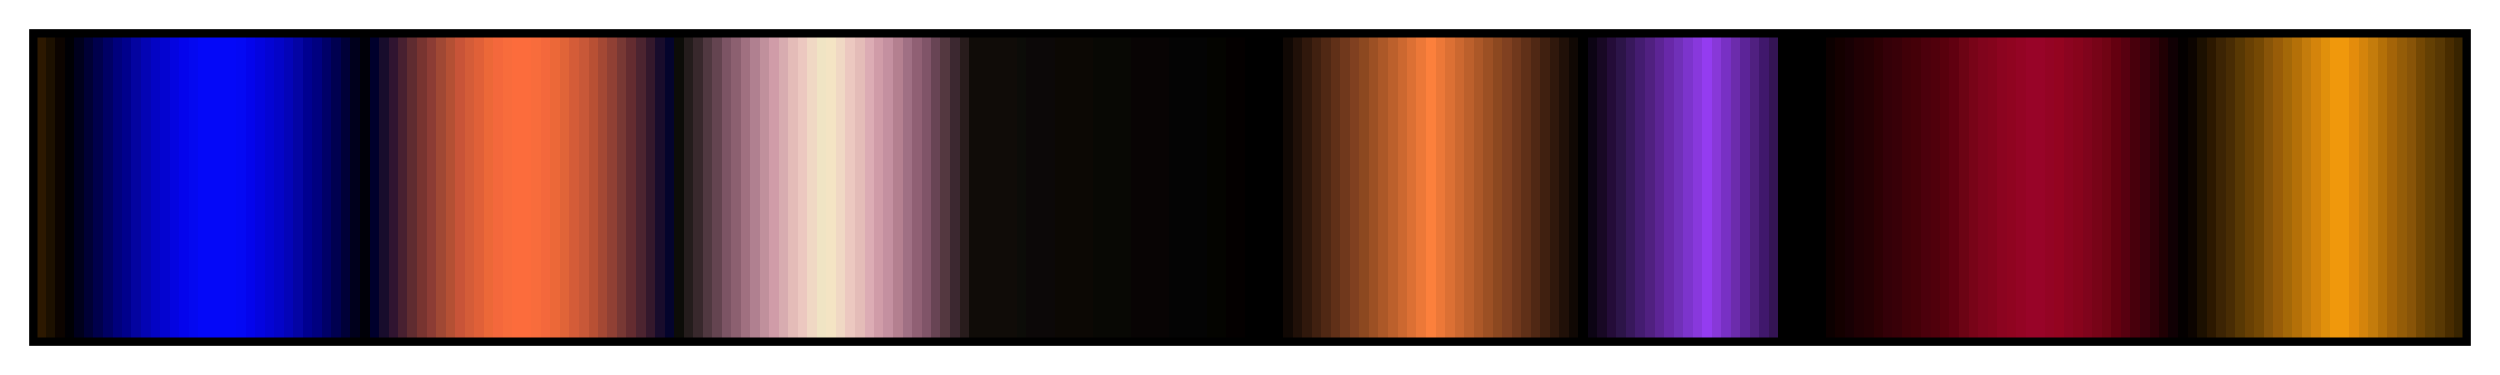 <?xml version="1.0" encoding="UTF-8"?>
<svg xmlns="http://www.w3.org/2000/svg" version="1.1" width="300px" height="45px" viewBox="0 0 300 45">
  <g>
    <defs>
      <linearGradient id="Digiorg2" gradientUnits="objectBoundingBox" spreadMethod="pad" x1="0%" x2="100%" y1="0%" y2="0%">
        <stop offset="0.00%" stop-color="rgb(44,24,0)" stop-opacity="1"/>
        <stop offset="0.39%" stop-color="rgb(44,24,0)" stop-opacity="1"/>
        <stop offset="0.39%" stop-color="rgb(28,16,0)" stop-opacity="1"/>
        <stop offset="0.78%" stop-color="rgb(28,16,0)" stop-opacity="1"/>
        <stop offset="0.78%" stop-color="rgb(12,4,0)" stop-opacity="1"/>
        <stop offset="1.18%" stop-color="rgb(12,4,0)" stop-opacity="1"/>
        <stop offset="1.18%" stop-color="rgb(0,0,4)" stop-opacity="1"/>
        <stop offset="1.57%" stop-color="rgb(0,0,4)" stop-opacity="1"/>
        <stop offset="1.57%" stop-color="rgb(0,0,28)" stop-opacity="1"/>
        <stop offset="1.96%" stop-color="rgb(0,0,28)" stop-opacity="1"/>
        <stop offset="1.96%" stop-color="rgb(0,0,52)" stop-opacity="1"/>
        <stop offset="2.35%" stop-color="rgb(0,0,52)" stop-opacity="1"/>
        <stop offset="2.35%" stop-color="rgb(0,0,76)" stop-opacity="1"/>
        <stop offset="2.75%" stop-color="rgb(0,0,76)" stop-opacity="1"/>
        <stop offset="2.75%" stop-color="rgb(0,0,100)" stop-opacity="1"/>
        <stop offset="3.14%" stop-color="rgb(0,0,100)" stop-opacity="1"/>
        <stop offset="3.14%" stop-color="rgb(0,0,124)" stop-opacity="1"/>
        <stop offset="3.53%" stop-color="rgb(0,0,124)" stop-opacity="1"/>
        <stop offset="3.53%" stop-color="rgb(0,0,140)" stop-opacity="1"/>
        <stop offset="3.92%" stop-color="rgb(0,0,140)" stop-opacity="1"/>
        <stop offset="3.92%" stop-color="rgb(4,4,160)" stop-opacity="1"/>
        <stop offset="4.31%" stop-color="rgb(4,4,160)" stop-opacity="1"/>
        <stop offset="4.31%" stop-color="rgb(4,4,180)" stop-opacity="1"/>
        <stop offset="4.71%" stop-color="rgb(4,4,180)" stop-opacity="1"/>
        <stop offset="4.71%" stop-color="rgb(4,4,196)" stop-opacity="1"/>
        <stop offset="5.10%" stop-color="rgb(4,4,196)" stop-opacity="1"/>
        <stop offset="5.10%" stop-color="rgb(4,4,208)" stop-opacity="1"/>
        <stop offset="5.49%" stop-color="rgb(4,4,208)" stop-opacity="1"/>
        <stop offset="5.49%" stop-color="rgb(4,4,224)" stop-opacity="1"/>
        <stop offset="5.88%" stop-color="rgb(4,4,224)" stop-opacity="1"/>
        <stop offset="5.88%" stop-color="rgb(4,4,236)" stop-opacity="1"/>
        <stop offset="6.27%" stop-color="rgb(4,4,236)" stop-opacity="1"/>
        <stop offset="6.27%" stop-color="rgb(4,8,240)" stop-opacity="1"/>
        <stop offset="6.67%" stop-color="rgb(4,8,240)" stop-opacity="1"/>
        <stop offset="6.67%" stop-color="rgb(4,8,248)" stop-opacity="1"/>
        <stop offset="7.06%" stop-color="rgb(4,8,248)" stop-opacity="1"/>
        <stop offset="7.45%" stop-color="rgb(4,8,248)" stop-opacity="1"/>
        <stop offset="7.84%" stop-color="rgb(4,8,248)" stop-opacity="1"/>
        <stop offset="8.24%" stop-color="rgb(4,8,248)" stop-opacity="1"/>
        <stop offset="8.24%" stop-color="rgb(4,8,244)" stop-opacity="1"/>
        <stop offset="8.63%" stop-color="rgb(4,8,244)" stop-opacity="1"/>
        <stop offset="8.63%" stop-color="rgb(4,4,236)" stop-opacity="1"/>
        <stop offset="9.02%" stop-color="rgb(4,4,236)" stop-opacity="1"/>
        <stop offset="9.02%" stop-color="rgb(4,4,224)" stop-opacity="1"/>
        <stop offset="9.41%" stop-color="rgb(4,4,224)" stop-opacity="1"/>
        <stop offset="9.41%" stop-color="rgb(4,4,212)" stop-opacity="1"/>
        <stop offset="9.80%" stop-color="rgb(4,4,212)" stop-opacity="1"/>
        <stop offset="9.80%" stop-color="rgb(4,4,200)" stop-opacity="1"/>
        <stop offset="10.20%" stop-color="rgb(4,4,200)" stop-opacity="1"/>
        <stop offset="10.20%" stop-color="rgb(4,4,184)" stop-opacity="1"/>
        <stop offset="10.59%" stop-color="rgb(4,4,184)" stop-opacity="1"/>
        <stop offset="10.59%" stop-color="rgb(4,4,164)" stop-opacity="1"/>
        <stop offset="10.98%" stop-color="rgb(4,4,164)" stop-opacity="1"/>
        <stop offset="10.98%" stop-color="rgb(0,0,144)" stop-opacity="1"/>
        <stop offset="11.37%" stop-color="rgb(0,0,144)" stop-opacity="1"/>
        <stop offset="11.37%" stop-color="rgb(0,0,128)" stop-opacity="1"/>
        <stop offset="11.76%" stop-color="rgb(0,0,128)" stop-opacity="1"/>
        <stop offset="11.76%" stop-color="rgb(0,0,104)" stop-opacity="1"/>
        <stop offset="12.16%" stop-color="rgb(0,0,104)" stop-opacity="1"/>
        <stop offset="12.16%" stop-color="rgb(0,0,80)" stop-opacity="1"/>
        <stop offset="12.55%" stop-color="rgb(0,0,80)" stop-opacity="1"/>
        <stop offset="12.55%" stop-color="rgb(0,0,56)" stop-opacity="1"/>
        <stop offset="12.94%" stop-color="rgb(0,0,56)" stop-opacity="1"/>
        <stop offset="12.94%" stop-color="rgb(0,0,28)" stop-opacity="1"/>
        <stop offset="13.33%" stop-color="rgb(0,0,28)" stop-opacity="1"/>
        <stop offset="13.33%" stop-color="rgb(0,0,8)" stop-opacity="1"/>
        <stop offset="13.73%" stop-color="rgb(0,0,8)" stop-opacity="1"/>
        <stop offset="13.73%" stop-color="rgb(0,0,44)" stop-opacity="1"/>
        <stop offset="14.12%" stop-color="rgb(0,0,44)" stop-opacity="1"/>
        <stop offset="14.12%" stop-color="rgb(24,12,44)" stop-opacity="1"/>
        <stop offset="14.51%" stop-color="rgb(24,12,44)" stop-opacity="1"/>
        <stop offset="14.51%" stop-color="rgb(48,20,48)" stop-opacity="1"/>
        <stop offset="14.90%" stop-color="rgb(48,20,48)" stop-opacity="1"/>
        <stop offset="14.90%" stop-color="rgb(72,32,48)" stop-opacity="1"/>
        <stop offset="15.29%" stop-color="rgb(72,32,48)" stop-opacity="1"/>
        <stop offset="15.29%" stop-color="rgb(96,44,48)" stop-opacity="1"/>
        <stop offset="15.69%" stop-color="rgb(96,44,48)" stop-opacity="1"/>
        <stop offset="15.69%" stop-color="rgb(120,52,48)" stop-opacity="1"/>
        <stop offset="16.08%" stop-color="rgb(120,52,48)" stop-opacity="1"/>
        <stop offset="16.08%" stop-color="rgb(140,60,52)" stop-opacity="1"/>
        <stop offset="16.47%" stop-color="rgb(140,60,52)" stop-opacity="1"/>
        <stop offset="16.47%" stop-color="rgb(160,72,52)" stop-opacity="1"/>
        <stop offset="16.86%" stop-color="rgb(160,72,52)" stop-opacity="1"/>
        <stop offset="16.86%" stop-color="rgb(180,80,52)" stop-opacity="1"/>
        <stop offset="17.25%" stop-color="rgb(180,80,52)" stop-opacity="1"/>
        <stop offset="17.25%" stop-color="rgb(200,84,56)" stop-opacity="1"/>
        <stop offset="17.65%" stop-color="rgb(200,84,56)" stop-opacity="1"/>
        <stop offset="17.65%" stop-color="rgb(212,92,56)" stop-opacity="1"/>
        <stop offset="18.04%" stop-color="rgb(212,92,56)" stop-opacity="1"/>
        <stop offset="18.04%" stop-color="rgb(224,96,56)" stop-opacity="1"/>
        <stop offset="18.43%" stop-color="rgb(224,96,56)" stop-opacity="1"/>
        <stop offset="18.43%" stop-color="rgb(236,104,56)" stop-opacity="1"/>
        <stop offset="18.82%" stop-color="rgb(236,104,56)" stop-opacity="1"/>
        <stop offset="18.82%" stop-color="rgb(244,104,60)" stop-opacity="1"/>
        <stop offset="19.22%" stop-color="rgb(244,104,60)" stop-opacity="1"/>
        <stop offset="19.22%" stop-color="rgb(248,108,60)" stop-opacity="1"/>
        <stop offset="19.61%" stop-color="rgb(248,108,60)" stop-opacity="1"/>
        <stop offset="19.61%" stop-color="rgb(252,108,60)" stop-opacity="1"/>
        <stop offset="20.00%" stop-color="rgb(252,108,60)" stop-opacity="1"/>
        <stop offset="20.39%" stop-color="rgb(252,108,60)" stop-opacity="1"/>
        <stop offset="20.39%" stop-color="rgb(248,108,60)" stop-opacity="1"/>
        <stop offset="20.78%" stop-color="rgb(248,108,60)" stop-opacity="1"/>
        <stop offset="20.78%" stop-color="rgb(244,104,60)" stop-opacity="1"/>
        <stop offset="21.18%" stop-color="rgb(244,104,60)" stop-opacity="1"/>
        <stop offset="21.18%" stop-color="rgb(236,104,56)" stop-opacity="1"/>
        <stop offset="21.57%" stop-color="rgb(236,104,56)" stop-opacity="1"/>
        <stop offset="21.57%" stop-color="rgb(224,100,56)" stop-opacity="1"/>
        <stop offset="21.96%" stop-color="rgb(224,100,56)" stop-opacity="1"/>
        <stop offset="21.96%" stop-color="rgb(212,92,56)" stop-opacity="1"/>
        <stop offset="22.35%" stop-color="rgb(212,92,56)" stop-opacity="1"/>
        <stop offset="22.35%" stop-color="rgb(200,88,56)" stop-opacity="1"/>
        <stop offset="22.75%" stop-color="rgb(200,88,56)" stop-opacity="1"/>
        <stop offset="22.75%" stop-color="rgb(184,80,52)" stop-opacity="1"/>
        <stop offset="23.14%" stop-color="rgb(184,80,52)" stop-opacity="1"/>
        <stop offset="23.14%" stop-color="rgb(164,72,52)" stop-opacity="1"/>
        <stop offset="23.53%" stop-color="rgb(164,72,52)" stop-opacity="1"/>
        <stop offset="23.53%" stop-color="rgb(144,64,52)" stop-opacity="1"/>
        <stop offset="23.92%" stop-color="rgb(144,64,52)" stop-opacity="1"/>
        <stop offset="23.92%" stop-color="rgb(120,56,52)" stop-opacity="1"/>
        <stop offset="24.31%" stop-color="rgb(120,56,52)" stop-opacity="1"/>
        <stop offset="24.31%" stop-color="rgb(100,44,48)" stop-opacity="1"/>
        <stop offset="24.71%" stop-color="rgb(100,44,48)" stop-opacity="1"/>
        <stop offset="24.71%" stop-color="rgb(76,36,48)" stop-opacity="1"/>
        <stop offset="25.10%" stop-color="rgb(76,36,48)" stop-opacity="1"/>
        <stop offset="25.10%" stop-color="rgb(52,24,44)" stop-opacity="1"/>
        <stop offset="25.49%" stop-color="rgb(52,24,44)" stop-opacity="1"/>
        <stop offset="25.49%" stop-color="rgb(24,12,44)" stop-opacity="1"/>
        <stop offset="25.88%" stop-color="rgb(24,12,44)" stop-opacity="1"/>
        <stop offset="25.88%" stop-color="rgb(4,4,44)" stop-opacity="1"/>
        <stop offset="26.27%" stop-color="rgb(4,4,44)" stop-opacity="1"/>
        <stop offset="26.27%" stop-color="rgb(12,12,8)" stop-opacity="1"/>
        <stop offset="26.67%" stop-color="rgb(12,12,8)" stop-opacity="1"/>
        <stop offset="26.67%" stop-color="rgb(36,28,28)" stop-opacity="1"/>
        <stop offset="27.06%" stop-color="rgb(36,28,28)" stop-opacity="1"/>
        <stop offset="27.06%" stop-color="rgb(56,40,44)" stop-opacity="1"/>
        <stop offset="27.45%" stop-color="rgb(56,40,44)" stop-opacity="1"/>
        <stop offset="27.45%" stop-color="rgb(80,56,64)" stop-opacity="1"/>
        <stop offset="27.84%" stop-color="rgb(80,56,64)" stop-opacity="1"/>
        <stop offset="27.84%" stop-color="rgb(100,68,80)" stop-opacity="1"/>
        <stop offset="28.24%" stop-color="rgb(100,68,80)" stop-opacity="1"/>
        <stop offset="28.24%" stop-color="rgb(124,84,100)" stop-opacity="1"/>
        <stop offset="28.63%" stop-color="rgb(124,84,100)" stop-opacity="1"/>
        <stop offset="28.63%" stop-color="rgb(140,96,112)" stop-opacity="1"/>
        <stop offset="29.02%" stop-color="rgb(140,96,112)" stop-opacity="1"/>
        <stop offset="29.02%" stop-color="rgb(160,112,128)" stop-opacity="1"/>
        <stop offset="29.41%" stop-color="rgb(160,112,128)" stop-opacity="1"/>
        <stop offset="29.41%" stop-color="rgb(176,128,144)" stop-opacity="1"/>
        <stop offset="29.80%" stop-color="rgb(176,128,144)" stop-opacity="1"/>
        <stop offset="29.80%" stop-color="rgb(192,144,156)" stop-opacity="1"/>
        <stop offset="30.20%" stop-color="rgb(192,144,156)" stop-opacity="1"/>
        <stop offset="30.20%" stop-color="rgb(208,156,168)" stop-opacity="1"/>
        <stop offset="30.59%" stop-color="rgb(208,156,168)" stop-opacity="1"/>
        <stop offset="30.59%" stop-color="rgb(216,172,176)" stop-opacity="1"/>
        <stop offset="30.98%" stop-color="rgb(216,172,176)" stop-opacity="1"/>
        <stop offset="30.98%" stop-color="rgb(228,188,184)" stop-opacity="1"/>
        <stop offset="31.37%" stop-color="rgb(228,188,184)" stop-opacity="1"/>
        <stop offset="31.37%" stop-color="rgb(236,200,192)" stop-opacity="1"/>
        <stop offset="31.76%" stop-color="rgb(236,200,192)" stop-opacity="1"/>
        <stop offset="31.76%" stop-color="rgb(240,216,196)" stop-opacity="1"/>
        <stop offset="32.16%" stop-color="rgb(240,216,196)" stop-opacity="1"/>
        <stop offset="32.16%" stop-color="rgb(240,228,196)" stop-opacity="1"/>
        <stop offset="32.55%" stop-color="rgb(240,228,196)" stop-opacity="1"/>
        <stop offset="32.55%" stop-color="rgb(244,228,196)" stop-opacity="1"/>
        <stop offset="32.94%" stop-color="rgb(244,228,196)" stop-opacity="1"/>
        <stop offset="32.94%" stop-color="rgb(240,216,196)" stop-opacity="1"/>
        <stop offset="33.33%" stop-color="rgb(240,216,196)" stop-opacity="1"/>
        <stop offset="33.33%" stop-color="rgb(236,200,192)" stop-opacity="1"/>
        <stop offset="33.73%" stop-color="rgb(236,200,192)" stop-opacity="1"/>
        <stop offset="33.73%" stop-color="rgb(228,188,184)" stop-opacity="1"/>
        <stop offset="34.12%" stop-color="rgb(228,188,184)" stop-opacity="1"/>
        <stop offset="34.12%" stop-color="rgb(220,172,180)" stop-opacity="1"/>
        <stop offset="34.51%" stop-color="rgb(220,172,180)" stop-opacity="1"/>
        <stop offset="34.51%" stop-color="rgb(208,156,168)" stop-opacity="1"/>
        <stop offset="34.90%" stop-color="rgb(208,156,168)" stop-opacity="1"/>
        <stop offset="34.90%" stop-color="rgb(196,144,160)" stop-opacity="1"/>
        <stop offset="35.29%" stop-color="rgb(196,144,160)" stop-opacity="1"/>
        <stop offset="35.29%" stop-color="rgb(180,128,144)" stop-opacity="1"/>
        <stop offset="35.69%" stop-color="rgb(180,128,144)" stop-opacity="1"/>
        <stop offset="35.69%" stop-color="rgb(160,112,132)" stop-opacity="1"/>
        <stop offset="36.08%" stop-color="rgb(160,112,132)" stop-opacity="1"/>
        <stop offset="36.08%" stop-color="rgb(144,96,116)" stop-opacity="1"/>
        <stop offset="36.47%" stop-color="rgb(144,96,116)" stop-opacity="1"/>
        <stop offset="36.47%" stop-color="rgb(128,84,104)" stop-opacity="1"/>
        <stop offset="36.86%" stop-color="rgb(128,84,104)" stop-opacity="1"/>
        <stop offset="36.86%" stop-color="rgb(104,68,84)" stop-opacity="1"/>
        <stop offset="37.25%" stop-color="rgb(104,68,84)" stop-opacity="1"/>
        <stop offset="37.25%" stop-color="rgb(84,56,64)" stop-opacity="1"/>
        <stop offset="37.65%" stop-color="rgb(84,56,64)" stop-opacity="1"/>
        <stop offset="37.65%" stop-color="rgb(60,40,48)" stop-opacity="1"/>
        <stop offset="38.04%" stop-color="rgb(60,40,48)" stop-opacity="1"/>
        <stop offset="38.04%" stop-color="rgb(40,28,28)" stop-opacity="1"/>
        <stop offset="38.43%" stop-color="rgb(40,28,28)" stop-opacity="1"/>
        <stop offset="38.43%" stop-color="rgb(16,12,8)" stop-opacity="1"/>
        <stop offset="38.82%" stop-color="rgb(16,12,8)" stop-opacity="1"/>
        <stop offset="39.22%" stop-color="rgb(16,12,8)" stop-opacity="1"/>
        <stop offset="39.61%" stop-color="rgb(16,12,8)" stop-opacity="1"/>
        <stop offset="40.00%" stop-color="rgb(16,12,8)" stop-opacity="1"/>
        <stop offset="40.39%" stop-color="rgb(16,12,8)" stop-opacity="1"/>
        <stop offset="40.39%" stop-color="rgb(12,12,8)" stop-opacity="1"/>
        <stop offset="40.78%" stop-color="rgb(12,12,8)" stop-opacity="1"/>
        <stop offset="40.78%" stop-color="rgb(12,8,8)" stop-opacity="1"/>
        <stop offset="41.18%" stop-color="rgb(12,8,8)" stop-opacity="1"/>
        <stop offset="41.57%" stop-color="rgb(12,8,8)" stop-opacity="1"/>
        <stop offset="41.96%" stop-color="rgb(12,8,8)" stop-opacity="1"/>
        <stop offset="41.96%" stop-color="rgb(12,8,4)" stop-opacity="1"/>
        <stop offset="42.35%" stop-color="rgb(12,8,4)" stop-opacity="1"/>
        <stop offset="42.75%" stop-color="rgb(12,8,4)" stop-opacity="1"/>
        <stop offset="43.14%" stop-color="rgb(12,8,4)" stop-opacity="1"/>
        <stop offset="43.53%" stop-color="rgb(12,8,4)" stop-opacity="1"/>
        <stop offset="43.53%" stop-color="rgb(8,8,4)" stop-opacity="1"/>
        <stop offset="43.92%" stop-color="rgb(8,8,4)" stop-opacity="1"/>
        <stop offset="44.31%" stop-color="rgb(8,8,4)" stop-opacity="1"/>
        <stop offset="44.71%" stop-color="rgb(8,8,4)" stop-opacity="1"/>
        <stop offset="45.10%" stop-color="rgb(8,8,4)" stop-opacity="1"/>
        <stop offset="45.10%" stop-color="rgb(8,4,4)" stop-opacity="1"/>
        <stop offset="45.49%" stop-color="rgb(8,4,4)" stop-opacity="1"/>
        <stop offset="45.88%" stop-color="rgb(8,4,4)" stop-opacity="1"/>
        <stop offset="46.27%" stop-color="rgb(8,4,4)" stop-opacity="1"/>
        <stop offset="46.67%" stop-color="rgb(8,4,4)" stop-opacity="1"/>
        <stop offset="46.67%" stop-color="rgb(4,4,4)" stop-opacity="1"/>
        <stop offset="47.06%" stop-color="rgb(4,4,4)" stop-opacity="1"/>
        <stop offset="47.45%" stop-color="rgb(4,4,4)" stop-opacity="1"/>
        <stop offset="47.84%" stop-color="rgb(4,4,4)" stop-opacity="1"/>
        <stop offset="48.24%" stop-color="rgb(4,4,4)" stop-opacity="1"/>
        <stop offset="48.24%" stop-color="rgb(4,4,0)" stop-opacity="1"/>
        <stop offset="48.63%" stop-color="rgb(4,4,0)" stop-opacity="1"/>
        <stop offset="49.02%" stop-color="rgb(4,4,0)" stop-opacity="1"/>
        <stop offset="49.02%" stop-color="rgb(4,0,0)" stop-opacity="1"/>
        <stop offset="49.41%" stop-color="rgb(4,0,0)" stop-opacity="1"/>
        <stop offset="49.80%" stop-color="rgb(4,0,0)" stop-opacity="1"/>
        <stop offset="49.80%" stop-color="rgb(0,0,0)" stop-opacity="1"/>
        <stop offset="50.20%" stop-color="rgb(0,0,0)" stop-opacity="1"/>
        <stop offset="50.59%" stop-color="rgb(0,0,0)" stop-opacity="1"/>
        <stop offset="50.98%" stop-color="rgb(0,0,0)" stop-opacity="1"/>
        <stop offset="51.37%" stop-color="rgb(0,0,0)" stop-opacity="1"/>
        <stop offset="51.37%" stop-color="rgb(16,8,4)" stop-opacity="1"/>
        <stop offset="51.76%" stop-color="rgb(16,8,4)" stop-opacity="1"/>
        <stop offset="51.76%" stop-color="rgb(32,16,8)" stop-opacity="1"/>
        <stop offset="52.16%" stop-color="rgb(32,16,8)" stop-opacity="1"/>
        <stop offset="52.16%" stop-color="rgb(48,24,12)" stop-opacity="1"/>
        <stop offset="52.55%" stop-color="rgb(48,24,12)" stop-opacity="1"/>
        <stop offset="52.55%" stop-color="rgb(64,32,16)" stop-opacity="1"/>
        <stop offset="52.94%" stop-color="rgb(64,32,16)" stop-opacity="1"/>
        <stop offset="52.94%" stop-color="rgb(80,40,20)" stop-opacity="1"/>
        <stop offset="53.33%" stop-color="rgb(80,40,20)" stop-opacity="1"/>
        <stop offset="53.33%" stop-color="rgb(96,48,24)" stop-opacity="1"/>
        <stop offset="53.73%" stop-color="rgb(96,48,24)" stop-opacity="1"/>
        <stop offset="53.73%" stop-color="rgb(112,56,28)" stop-opacity="1"/>
        <stop offset="54.12%" stop-color="rgb(112,56,28)" stop-opacity="1"/>
        <stop offset="54.12%" stop-color="rgb(128,64,32)" stop-opacity="1"/>
        <stop offset="54.51%" stop-color="rgb(128,64,32)" stop-opacity="1"/>
        <stop offset="54.51%" stop-color="rgb(140,72,32)" stop-opacity="1"/>
        <stop offset="54.90%" stop-color="rgb(140,72,32)" stop-opacity="1"/>
        <stop offset="54.90%" stop-color="rgb(156,80,36)" stop-opacity="1"/>
        <stop offset="55.29%" stop-color="rgb(156,80,36)" stop-opacity="1"/>
        <stop offset="55.29%" stop-color="rgb(172,88,40)" stop-opacity="1"/>
        <stop offset="55.69%" stop-color="rgb(172,88,40)" stop-opacity="1"/>
        <stop offset="55.69%" stop-color="rgb(188,96,44)" stop-opacity="1"/>
        <stop offset="56.08%" stop-color="rgb(188,96,44)" stop-opacity="1"/>
        <stop offset="56.08%" stop-color="rgb(204,104,48)" stop-opacity="1"/>
        <stop offset="56.47%" stop-color="rgb(204,104,48)" stop-opacity="1"/>
        <stop offset="56.47%" stop-color="rgb(220,112,52)" stop-opacity="1"/>
        <stop offset="56.86%" stop-color="rgb(220,112,52)" stop-opacity="1"/>
        <stop offset="56.86%" stop-color="rgb(236,120,56)" stop-opacity="1"/>
        <stop offset="57.25%" stop-color="rgb(236,120,56)" stop-opacity="1"/>
        <stop offset="57.25%" stop-color="rgb(252,128,60)" stop-opacity="1"/>
        <stop offset="57.65%" stop-color="rgb(252,128,60)" stop-opacity="1"/>
        <stop offset="57.65%" stop-color="rgb(236,120,56)" stop-opacity="1"/>
        <stop offset="58.04%" stop-color="rgb(236,120,56)" stop-opacity="1"/>
        <stop offset="58.04%" stop-color="rgb(220,112,52)" stop-opacity="1"/>
        <stop offset="58.43%" stop-color="rgb(220,112,52)" stop-opacity="1"/>
        <stop offset="58.43%" stop-color="rgb(204,104,48)" stop-opacity="1"/>
        <stop offset="58.82%" stop-color="rgb(204,104,48)" stop-opacity="1"/>
        <stop offset="58.82%" stop-color="rgb(188,96,44)" stop-opacity="1"/>
        <stop offset="59.22%" stop-color="rgb(188,96,44)" stop-opacity="1"/>
        <stop offset="59.22%" stop-color="rgb(172,88,40)" stop-opacity="1"/>
        <stop offset="59.61%" stop-color="rgb(172,88,40)" stop-opacity="1"/>
        <stop offset="59.61%" stop-color="rgb(156,80,36)" stop-opacity="1"/>
        <stop offset="60.00%" stop-color="rgb(156,80,36)" stop-opacity="1"/>
        <stop offset="60.00%" stop-color="rgb(140,72,32)" stop-opacity="1"/>
        <stop offset="60.39%" stop-color="rgb(140,72,32)" stop-opacity="1"/>
        <stop offset="60.39%" stop-color="rgb(128,64,32)" stop-opacity="1"/>
        <stop offset="60.78%" stop-color="rgb(128,64,32)" stop-opacity="1"/>
        <stop offset="60.78%" stop-color="rgb(112,56,28)" stop-opacity="1"/>
        <stop offset="61.18%" stop-color="rgb(112,56,28)" stop-opacity="1"/>
        <stop offset="61.18%" stop-color="rgb(96,48,24)" stop-opacity="1"/>
        <stop offset="61.57%" stop-color="rgb(96,48,24)" stop-opacity="1"/>
        <stop offset="61.57%" stop-color="rgb(80,40,20)" stop-opacity="1"/>
        <stop offset="61.96%" stop-color="rgb(80,40,20)" stop-opacity="1"/>
        <stop offset="61.96%" stop-color="rgb(64,32,16)" stop-opacity="1"/>
        <stop offset="62.35%" stop-color="rgb(64,32,16)" stop-opacity="1"/>
        <stop offset="62.35%" stop-color="rgb(48,24,12)" stop-opacity="1"/>
        <stop offset="62.75%" stop-color="rgb(48,24,12)" stop-opacity="1"/>
        <stop offset="62.75%" stop-color="rgb(32,16,8)" stop-opacity="1"/>
        <stop offset="63.14%" stop-color="rgb(32,16,8)" stop-opacity="1"/>
        <stop offset="63.14%" stop-color="rgb(16,8,4)" stop-opacity="1"/>
        <stop offset="63.53%" stop-color="rgb(16,8,4)" stop-opacity="1"/>
        <stop offset="63.53%" stop-color="rgb(0,0,0)" stop-opacity="1"/>
        <stop offset="63.92%" stop-color="rgb(0,0,0)" stop-opacity="1"/>
        <stop offset="63.92%" stop-color="rgb(12,4,20)" stop-opacity="1"/>
        <stop offset="64.31%" stop-color="rgb(12,4,20)" stop-opacity="1"/>
        <stop offset="64.31%" stop-color="rgb(24,8,36)" stop-opacity="1"/>
        <stop offset="64.71%" stop-color="rgb(24,8,36)" stop-opacity="1"/>
        <stop offset="64.71%" stop-color="rgb(36,12,56)" stop-opacity="1"/>
        <stop offset="65.10%" stop-color="rgb(36,12,56)" stop-opacity="1"/>
        <stop offset="65.10%" stop-color="rgb(44,20,72)" stop-opacity="1"/>
        <stop offset="65.49%" stop-color="rgb(44,20,72)" stop-opacity="1"/>
        <stop offset="65.49%" stop-color="rgb(56,24,92)" stop-opacity="1"/>
        <stop offset="65.88%" stop-color="rgb(56,24,92)" stop-opacity="1"/>
        <stop offset="65.88%" stop-color="rgb(68,28,112)" stop-opacity="1"/>
        <stop offset="66.27%" stop-color="rgb(68,28,112)" stop-opacity="1"/>
        <stop offset="66.27%" stop-color="rgb(80,32,128)" stop-opacity="1"/>
        <stop offset="66.67%" stop-color="rgb(80,32,128)" stop-opacity="1"/>
        <stop offset="66.67%" stop-color="rgb(92,36,148)" stop-opacity="1"/>
        <stop offset="67.06%" stop-color="rgb(92,36,148)" stop-opacity="1"/>
        <stop offset="67.06%" stop-color="rgb(104,40,168)" stop-opacity="1"/>
        <stop offset="67.45%" stop-color="rgb(104,40,168)" stop-opacity="1"/>
        <stop offset="67.45%" stop-color="rgb(112,48,184)" stop-opacity="1"/>
        <stop offset="67.84%" stop-color="rgb(112,48,184)" stop-opacity="1"/>
        <stop offset="67.84%" stop-color="rgb(124,52,204)" stop-opacity="1"/>
        <stop offset="68.24%" stop-color="rgb(124,52,204)" stop-opacity="1"/>
        <stop offset="68.24%" stop-color="rgb(136,56,220)" stop-opacity="1"/>
        <stop offset="68.63%" stop-color="rgb(136,56,220)" stop-opacity="1"/>
        <stop offset="68.63%" stop-color="rgb(148,60,240)" stop-opacity="1"/>
        <stop offset="69.02%" stop-color="rgb(148,60,240)" stop-opacity="1"/>
        <stop offset="69.02%" stop-color="rgb(136,56,216)" stop-opacity="1"/>
        <stop offset="69.41%" stop-color="rgb(136,56,216)" stop-opacity="1"/>
        <stop offset="69.41%" stop-color="rgb(120,48,196)" stop-opacity="1"/>
        <stop offset="69.80%" stop-color="rgb(120,48,196)" stop-opacity="1"/>
        <stop offset="69.80%" stop-color="rgb(108,44,172)" stop-opacity="1"/>
        <stop offset="70.20%" stop-color="rgb(108,44,172)" stop-opacity="1"/>
        <stop offset="70.20%" stop-color="rgb(92,36,152)" stop-opacity="1"/>
        <stop offset="70.59%" stop-color="rgb(92,36,152)" stop-opacity="1"/>
        <stop offset="70.59%" stop-color="rgb(80,32,128)" stop-opacity="1"/>
        <stop offset="70.98%" stop-color="rgb(80,32,128)" stop-opacity="1"/>
        <stop offset="70.98%" stop-color="rgb(64,24,108)" stop-opacity="1"/>
        <stop offset="71.37%" stop-color="rgb(64,24,108)" stop-opacity="1"/>
        <stop offset="71.37%" stop-color="rgb(52,20,84)" stop-opacity="1"/>
        <stop offset="71.76%" stop-color="rgb(52,20,84)" stop-opacity="1"/>
        <stop offset="71.76%" stop-color="rgb(0,0,0)" stop-opacity="1"/>
        <stop offset="72.16%" stop-color="rgb(0,0,0)" stop-opacity="1"/>
        <stop offset="72.55%" stop-color="rgb(0,0,0)" stop-opacity="1"/>
        <stop offset="72.94%" stop-color="rgb(0,0,0)" stop-opacity="1"/>
        <stop offset="73.33%" stop-color="rgb(0,0,0)" stop-opacity="1"/>
        <stop offset="73.73%" stop-color="rgb(0,0,0)" stop-opacity="1"/>
        <stop offset="73.73%" stop-color="rgb(12,0,0)" stop-opacity="1"/>
        <stop offset="74.12%" stop-color="rgb(12,0,0)" stop-opacity="1"/>
        <stop offset="74.12%" stop-color="rgb(20,0,0)" stop-opacity="1"/>
        <stop offset="74.51%" stop-color="rgb(20,0,0)" stop-opacity="1"/>
        <stop offset="74.51%" stop-color="rgb(24,0,4)" stop-opacity="1"/>
        <stop offset="74.90%" stop-color="rgb(24,0,4)" stop-opacity="1"/>
        <stop offset="74.90%" stop-color="rgb(32,0,4)" stop-opacity="1"/>
        <stop offset="75.29%" stop-color="rgb(32,0,4)" stop-opacity="1"/>
        <stop offset="75.29%" stop-color="rgb(36,0,4)" stop-opacity="1"/>
        <stop offset="75.69%" stop-color="rgb(36,0,4)" stop-opacity="1"/>
        <stop offset="75.69%" stop-color="rgb(44,0,4)" stop-opacity="1"/>
        <stop offset="76.08%" stop-color="rgb(44,0,4)" stop-opacity="1"/>
        <stop offset="76.08%" stop-color="rgb(52,0,8)" stop-opacity="1"/>
        <stop offset="76.47%" stop-color="rgb(52,0,8)" stop-opacity="1"/>
        <stop offset="76.47%" stop-color="rgb(56,0,8)" stop-opacity="1"/>
        <stop offset="76.86%" stop-color="rgb(56,0,8)" stop-opacity="1"/>
        <stop offset="76.86%" stop-color="rgb(64,0,8)" stop-opacity="1"/>
        <stop offset="77.25%" stop-color="rgb(64,0,8)" stop-opacity="1"/>
        <stop offset="77.25%" stop-color="rgb(68,0,8)" stop-opacity="1"/>
        <stop offset="77.65%" stop-color="rgb(68,0,8)" stop-opacity="1"/>
        <stop offset="77.65%" stop-color="rgb(76,0,12)" stop-opacity="1"/>
        <stop offset="78.04%" stop-color="rgb(76,0,12)" stop-opacity="1"/>
        <stop offset="78.04%" stop-color="rgb(80,0,12)" stop-opacity="1"/>
        <stop offset="78.43%" stop-color="rgb(80,0,12)" stop-opacity="1"/>
        <stop offset="78.43%" stop-color="rgb(88,0,12)" stop-opacity="1"/>
        <stop offset="78.82%" stop-color="rgb(88,0,12)" stop-opacity="1"/>
        <stop offset="78.82%" stop-color="rgb(96,0,16)" stop-opacity="1"/>
        <stop offset="79.22%" stop-color="rgb(96,0,16)" stop-opacity="1"/>
        <stop offset="79.22%" stop-color="rgb(108,4,20)" stop-opacity="1"/>
        <stop offset="79.61%" stop-color="rgb(108,4,20)" stop-opacity="1"/>
        <stop offset="79.61%" stop-color="rgb(120,4,24)" stop-opacity="1"/>
        <stop offset="80.00%" stop-color="rgb(120,4,24)" stop-opacity="1"/>
        <stop offset="80.00%" stop-color="rgb(128,4,28)" stop-opacity="1"/>
        <stop offset="80.39%" stop-color="rgb(128,4,28)" stop-opacity="1"/>
        <stop offset="80.39%" stop-color="rgb(132,4,28)" stop-opacity="1"/>
        <stop offset="80.78%" stop-color="rgb(132,4,28)" stop-opacity="1"/>
        <stop offset="80.78%" stop-color="rgb(140,4,32)" stop-opacity="1"/>
        <stop offset="81.18%" stop-color="rgb(140,4,32)" stop-opacity="1"/>
        <stop offset="81.18%" stop-color="rgb(144,4,32)" stop-opacity="1"/>
        <stop offset="81.57%" stop-color="rgb(144,4,32)" stop-opacity="1"/>
        <stop offset="81.57%" stop-color="rgb(148,4,36)" stop-opacity="1"/>
        <stop offset="81.96%" stop-color="rgb(148,4,36)" stop-opacity="1"/>
        <stop offset="81.96%" stop-color="rgb(152,4,40)" stop-opacity="1"/>
        <stop offset="82.35%" stop-color="rgb(152,4,40)" stop-opacity="1"/>
        <stop offset="82.75%" stop-color="rgb(152,4,40)" stop-opacity="1"/>
        <stop offset="82.75%" stop-color="rgb(148,4,36)" stop-opacity="1"/>
        <stop offset="83.14%" stop-color="rgb(148,4,36)" stop-opacity="1"/>
        <stop offset="83.14%" stop-color="rgb(148,4,32)" stop-opacity="1"/>
        <stop offset="83.53%" stop-color="rgb(148,4,32)" stop-opacity="1"/>
        <stop offset="83.53%" stop-color="rgb(140,4,32)" stop-opacity="1"/>
        <stop offset="83.92%" stop-color="rgb(140,4,32)" stop-opacity="1"/>
        <stop offset="83.92%" stop-color="rgb(136,4,28)" stop-opacity="1"/>
        <stop offset="84.31%" stop-color="rgb(136,4,28)" stop-opacity="1"/>
        <stop offset="84.31%" stop-color="rgb(128,4,28)" stop-opacity="1"/>
        <stop offset="84.71%" stop-color="rgb(128,4,28)" stop-opacity="1"/>
        <stop offset="84.71%" stop-color="rgb(120,4,24)" stop-opacity="1"/>
        <stop offset="85.10%" stop-color="rgb(120,4,24)" stop-opacity="1"/>
        <stop offset="85.10%" stop-color="rgb(112,4,20)" stop-opacity="1"/>
        <stop offset="85.49%" stop-color="rgb(112,4,20)" stop-opacity="1"/>
        <stop offset="85.49%" stop-color="rgb(100,0,16)" stop-opacity="1"/>
        <stop offset="85.88%" stop-color="rgb(100,0,16)" stop-opacity="1"/>
        <stop offset="85.88%" stop-color="rgb(88,0,16)" stop-opacity="1"/>
        <stop offset="86.27%" stop-color="rgb(88,0,16)" stop-opacity="1"/>
        <stop offset="86.27%" stop-color="rgb(72,0,12)" stop-opacity="1"/>
        <stop offset="86.67%" stop-color="rgb(72,0,12)" stop-opacity="1"/>
        <stop offset="86.67%" stop-color="rgb(60,0,12)" stop-opacity="1"/>
        <stop offset="87.06%" stop-color="rgb(60,0,12)" stop-opacity="1"/>
        <stop offset="87.06%" stop-color="rgb(48,0,8)" stop-opacity="1"/>
        <stop offset="87.45%" stop-color="rgb(48,0,8)" stop-opacity="1"/>
        <stop offset="87.45%" stop-color="rgb(32,0,4)" stop-opacity="1"/>
        <stop offset="87.84%" stop-color="rgb(32,0,4)" stop-opacity="1"/>
        <stop offset="87.84%" stop-color="rgb(16,0,4)" stop-opacity="1"/>
        <stop offset="88.24%" stop-color="rgb(16,0,4)" stop-opacity="1"/>
        <stop offset="88.24%" stop-color="rgb(4,0,0)" stop-opacity="1"/>
        <stop offset="88.63%" stop-color="rgb(4,0,0)" stop-opacity="1"/>
        <stop offset="88.63%" stop-color="rgb(12,4,0)" stop-opacity="1"/>
        <stop offset="89.02%" stop-color="rgb(12,4,0)" stop-opacity="1"/>
        <stop offset="89.02%" stop-color="rgb(28,16,0)" stop-opacity="1"/>
        <stop offset="89.41%" stop-color="rgb(28,16,0)" stop-opacity="1"/>
        <stop offset="89.41%" stop-color="rgb(44,24,0)" stop-opacity="1"/>
        <stop offset="89.80%" stop-color="rgb(44,24,0)" stop-opacity="1"/>
        <stop offset="89.80%" stop-color="rgb(60,36,4)" stop-opacity="1"/>
        <stop offset="90.20%" stop-color="rgb(60,36,4)" stop-opacity="1"/>
        <stop offset="90.20%" stop-color="rgb(72,44,4)" stop-opacity="1"/>
        <stop offset="90.59%" stop-color="rgb(72,44,4)" stop-opacity="1"/>
        <stop offset="90.59%" stop-color="rgb(88,56,4)" stop-opacity="1"/>
        <stop offset="90.98%" stop-color="rgb(88,56,4)" stop-opacity="1"/>
        <stop offset="90.98%" stop-color="rgb(104,64,4)" stop-opacity="1"/>
        <stop offset="91.37%" stop-color="rgb(104,64,4)" stop-opacity="1"/>
        <stop offset="91.37%" stop-color="rgb(116,72,4)" stop-opacity="1"/>
        <stop offset="91.76%" stop-color="rgb(116,72,4)" stop-opacity="1"/>
        <stop offset="91.76%" stop-color="rgb(136,84,8)" stop-opacity="1"/>
        <stop offset="92.16%" stop-color="rgb(136,84,8)" stop-opacity="1"/>
        <stop offset="92.16%" stop-color="rgb(152,92,8)" stop-opacity="1"/>
        <stop offset="92.55%" stop-color="rgb(152,92,8)" stop-opacity="1"/>
        <stop offset="92.55%" stop-color="rgb(164,104,8)" stop-opacity="1"/>
        <stop offset="92.94%" stop-color="rgb(164,104,8)" stop-opacity="1"/>
        <stop offset="92.94%" stop-color="rgb(180,112,8)" stop-opacity="1"/>
        <stop offset="93.33%" stop-color="rgb(180,112,8)" stop-opacity="1"/>
        <stop offset="93.33%" stop-color="rgb(196,124,12)" stop-opacity="1"/>
        <stop offset="93.73%" stop-color="rgb(196,124,12)" stop-opacity="1"/>
        <stop offset="93.73%" stop-color="rgb(212,132,12)" stop-opacity="1"/>
        <stop offset="94.12%" stop-color="rgb(212,132,12)" stop-opacity="1"/>
        <stop offset="94.12%" stop-color="rgb(224,144,12)" stop-opacity="1"/>
        <stop offset="94.51%" stop-color="rgb(224,144,12)" stop-opacity="1"/>
        <stop offset="94.51%" stop-color="rgb(240,152,12)" stop-opacity="1"/>
        <stop offset="94.90%" stop-color="rgb(240,152,12)" stop-opacity="1"/>
        <stop offset="95.29%" stop-color="rgb(240,152,12)" stop-opacity="1"/>
        <stop offset="95.29%" stop-color="rgb(228,140,12)" stop-opacity="1"/>
        <stop offset="95.69%" stop-color="rgb(228,140,12)" stop-opacity="1"/>
        <stop offset="95.69%" stop-color="rgb(212,132,12)" stop-opacity="1"/>
        <stop offset="96.08%" stop-color="rgb(212,132,12)" stop-opacity="1"/>
        <stop offset="96.08%" stop-color="rgb(196,124,12)" stop-opacity="1"/>
        <stop offset="96.47%" stop-color="rgb(196,124,12)" stop-opacity="1"/>
        <stop offset="96.47%" stop-color="rgb(180,112,8)" stop-opacity="1"/>
        <stop offset="96.86%" stop-color="rgb(180,112,8)" stop-opacity="1"/>
        <stop offset="96.86%" stop-color="rgb(164,100,8)" stop-opacity="1"/>
        <stop offset="97.25%" stop-color="rgb(164,100,8)" stop-opacity="1"/>
        <stop offset="97.25%" stop-color="rgb(148,92,8)" stop-opacity="1"/>
        <stop offset="97.65%" stop-color="rgb(148,92,8)" stop-opacity="1"/>
        <stop offset="97.65%" stop-color="rgb(136,84,8)" stop-opacity="1"/>
        <stop offset="98.04%" stop-color="rgb(136,84,8)" stop-opacity="1"/>
        <stop offset="98.04%" stop-color="rgb(116,72,4)" stop-opacity="1"/>
        <stop offset="98.43%" stop-color="rgb(116,72,4)" stop-opacity="1"/>
        <stop offset="98.43%" stop-color="rgb(100,64,4)" stop-opacity="1"/>
        <stop offset="98.82%" stop-color="rgb(100,64,4)" stop-opacity="1"/>
        <stop offset="98.82%" stop-color="rgb(88,56,4)" stop-opacity="1"/>
        <stop offset="99.22%" stop-color="rgb(88,56,4)" stop-opacity="1"/>
        <stop offset="99.22%" stop-color="rgb(72,44,0)" stop-opacity="1"/>
        <stop offset="99.61%" stop-color="rgb(72,44,0)" stop-opacity="1"/>
        <stop offset="99.61%" stop-color="rgb(56,36,0)" stop-opacity="1"/>
        <stop offset="100.00%" stop-color="rgb(56,36,0)" stop-opacity="1"/>
      </linearGradient>
    </defs>
    <rect fill="url(#Digiorg2)" x="4" y="4" width="292" height="37" stroke="black" stroke-width="1"/>
  </g>
</svg>
